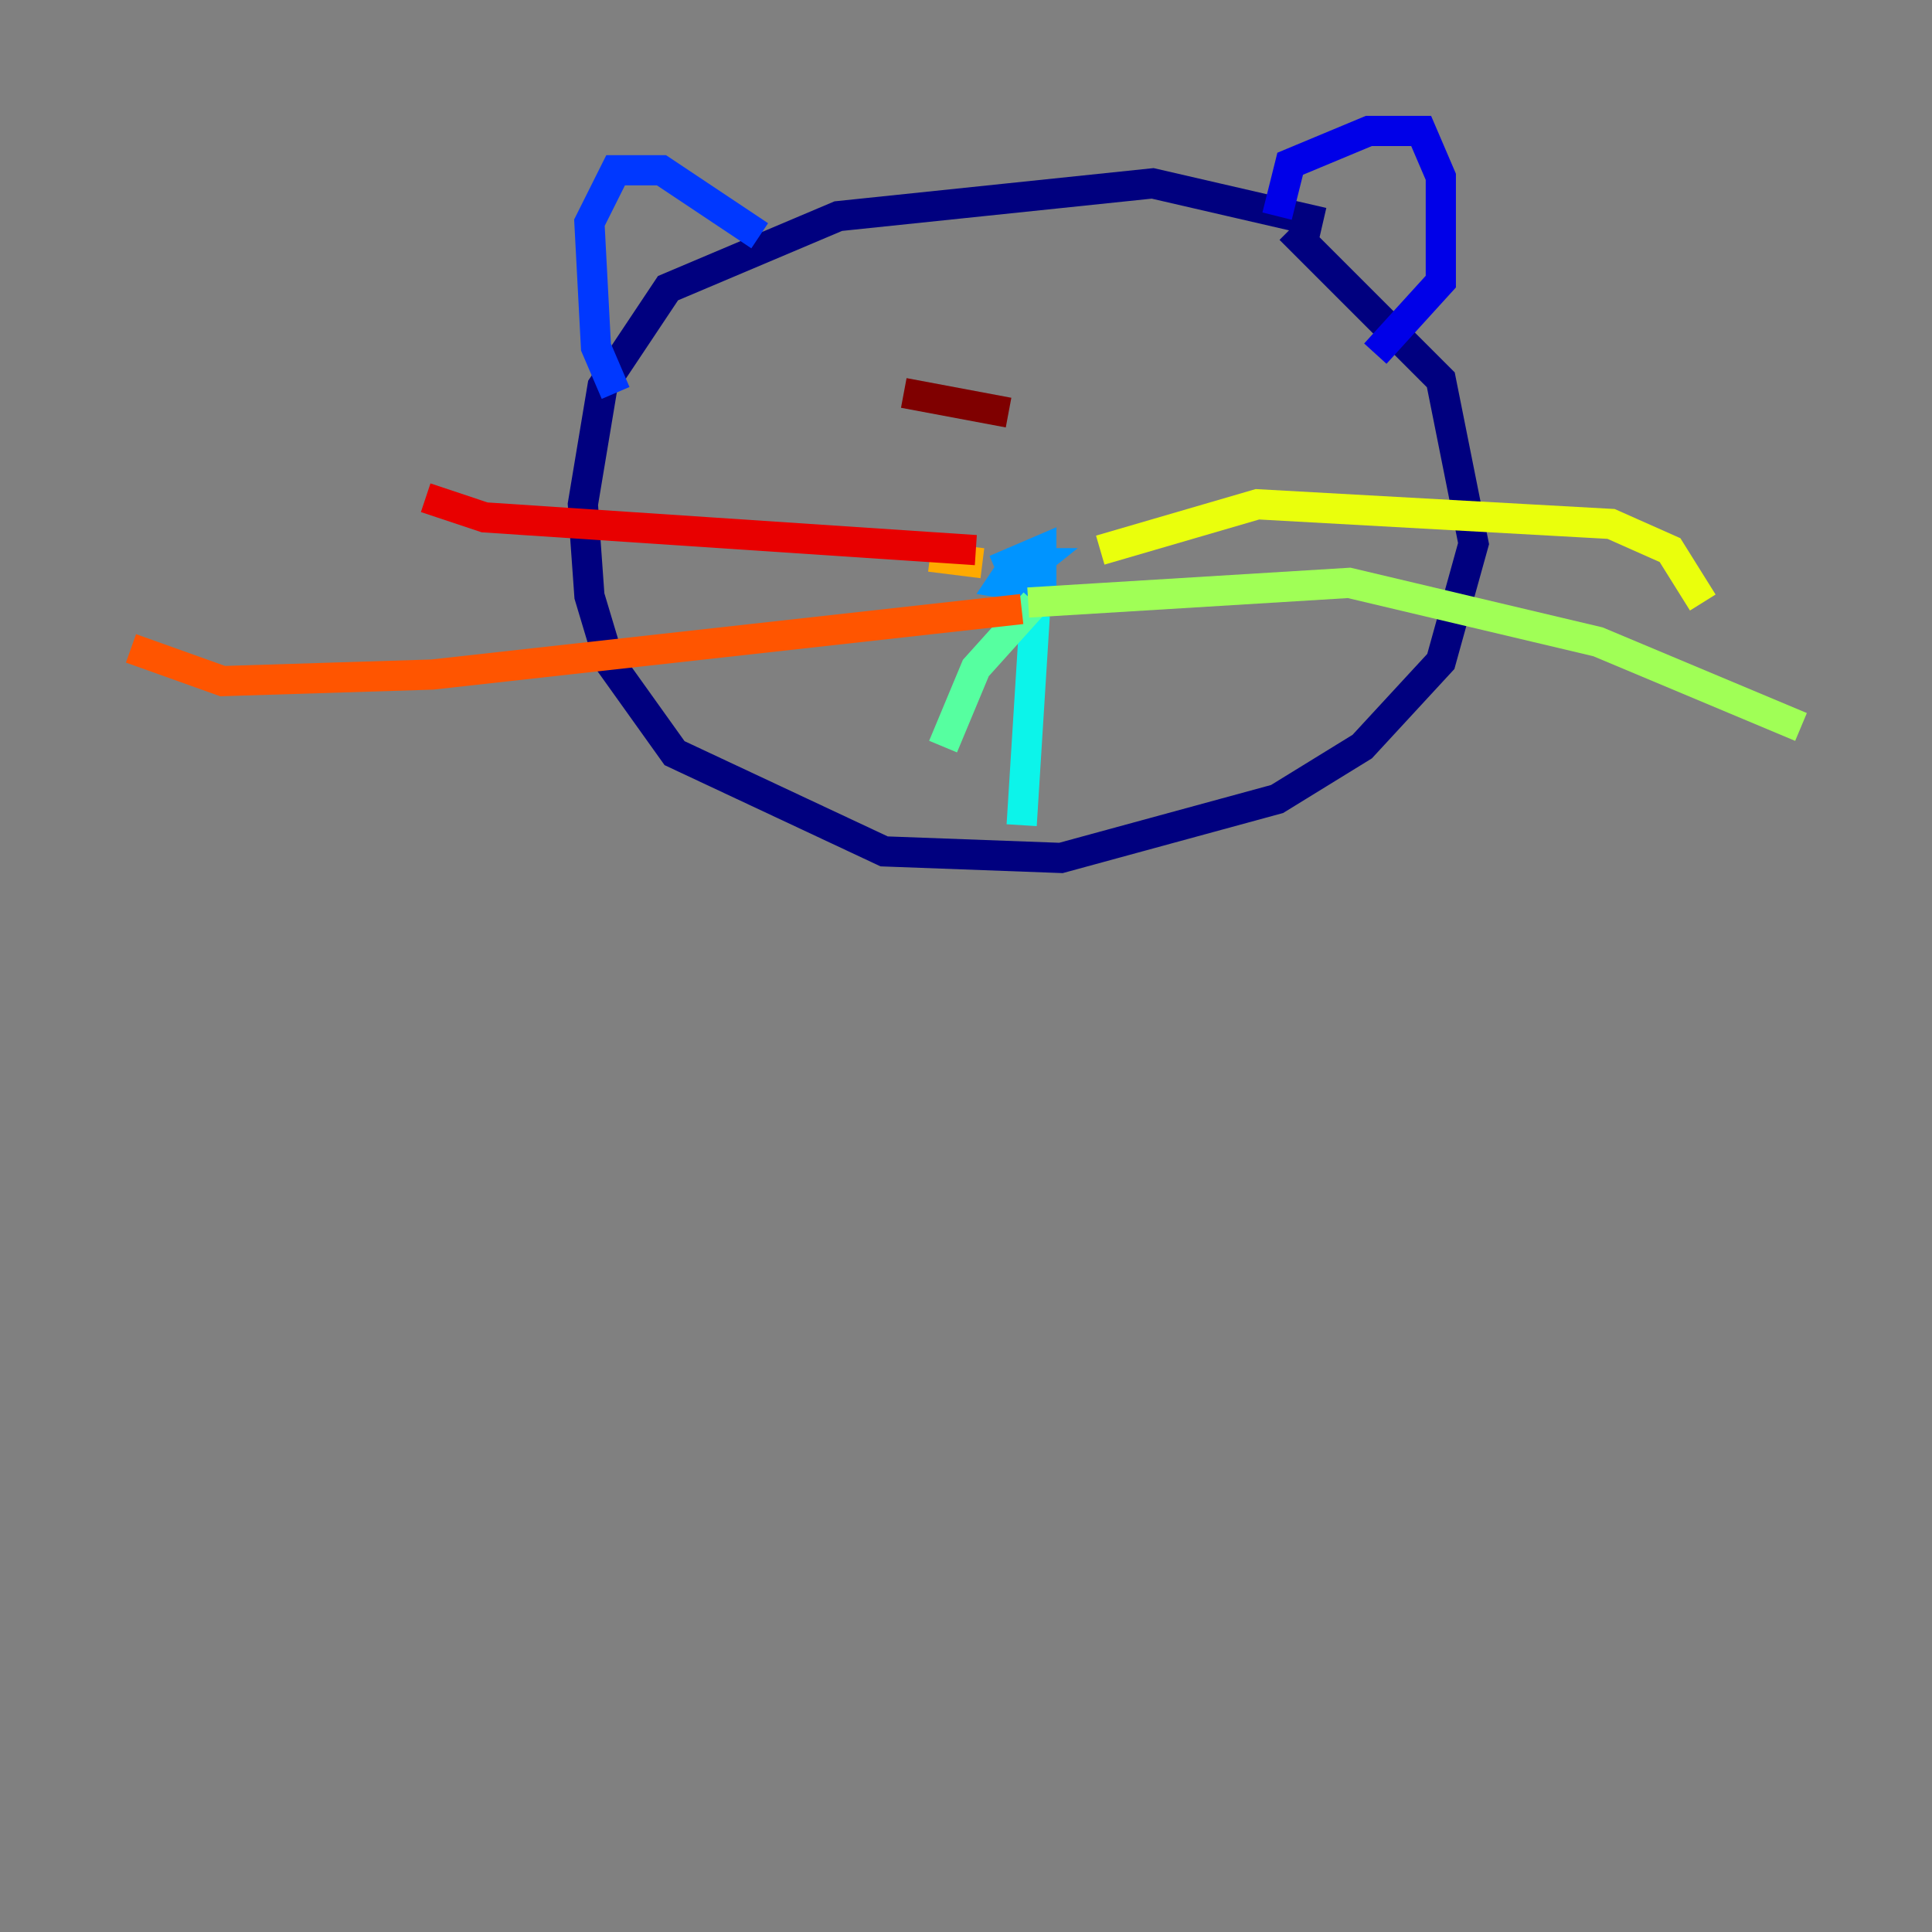 <?xml version="1.0" encoding="utf-8" ?>
<svg baseProfile="tiny" height="128" version="1.2" viewBox="0,0,128,128" width="128" xmlns="http://www.w3.org/2000/svg" xmlns:ev="http://www.w3.org/2001/xml-events" xmlns:xlink="http://www.w3.org/1999/xlink"><rect x="0" y="0" width="128" height="128" fill="#808080" stroke="none"/><defs /><polyline fill="none" points="87.647,14.752 76.366,12.149 55.539,14.319 44.258,19.091 39.919,25.6 38.617,33.41 39.051,39.485 40.352,43.824 44.691,49.898 58.576,56.407 70.291,56.841 84.61,52.936 90.251,49.464 95.458,43.824 97.627,36.014 95.458,25.166 85.478,15.186" stroke="#00007f" stroke-width="2" /><polyline fill="none" points="84.61,14.319 85.478,10.848 90.685,8.678 94.156,8.678 95.458,11.715 95.458,18.658 91.119,23.43" stroke="#0000e8" stroke-width="2" /><polyline fill="none" points="50.332,15.62 43.824,11.281 40.786,11.281 39.051,14.752 39.485,22.997 40.786,26.034" stroke="#0038ff" stroke-width="2" /><polyline fill="none" points="66.386,39.051 68.556,37.315 67.254,37.315 66.386,38.617 68.99,39.051 68.99,36.447 65.953,37.749" stroke="#0094ff" stroke-width="2" /><polyline fill="none" points="68.556,40.786 67.688,54.671" stroke="#0cf4ea" stroke-width="2" /><polyline fill="none" points="68.556,39.919 64.651,44.258 62.481,49.464" stroke="#56ffa0" stroke-width="2" /><polyline fill="none" points="68.122,39.919 89.383,38.617 105.871,42.522 119.322,48.163" stroke="#a0ff56" stroke-width="2" /><polyline fill="none" points="72.895,36.447 83.308,33.41 106.739,34.712 110.644,36.447 112.814,39.919" stroke="#eaff0c" stroke-width="2" /><polyline fill="none" points="61.614,36.881 65.085,37.315" stroke="#ffaa00" stroke-width="2" /><polyline fill="none" points="67.688,40.352 28.637,44.691 14.752,45.125 8.678,42.956" stroke="#ff5500" stroke-width="2" /><polyline fill="none" points="64.651,36.447 32.108,34.278 28.203,32.976" stroke="#e80000" stroke-width="2" /><polyline fill="none" points="66.82,27.336 59.878,26.034" stroke="#7f0000" stroke-width="2" /></svg>